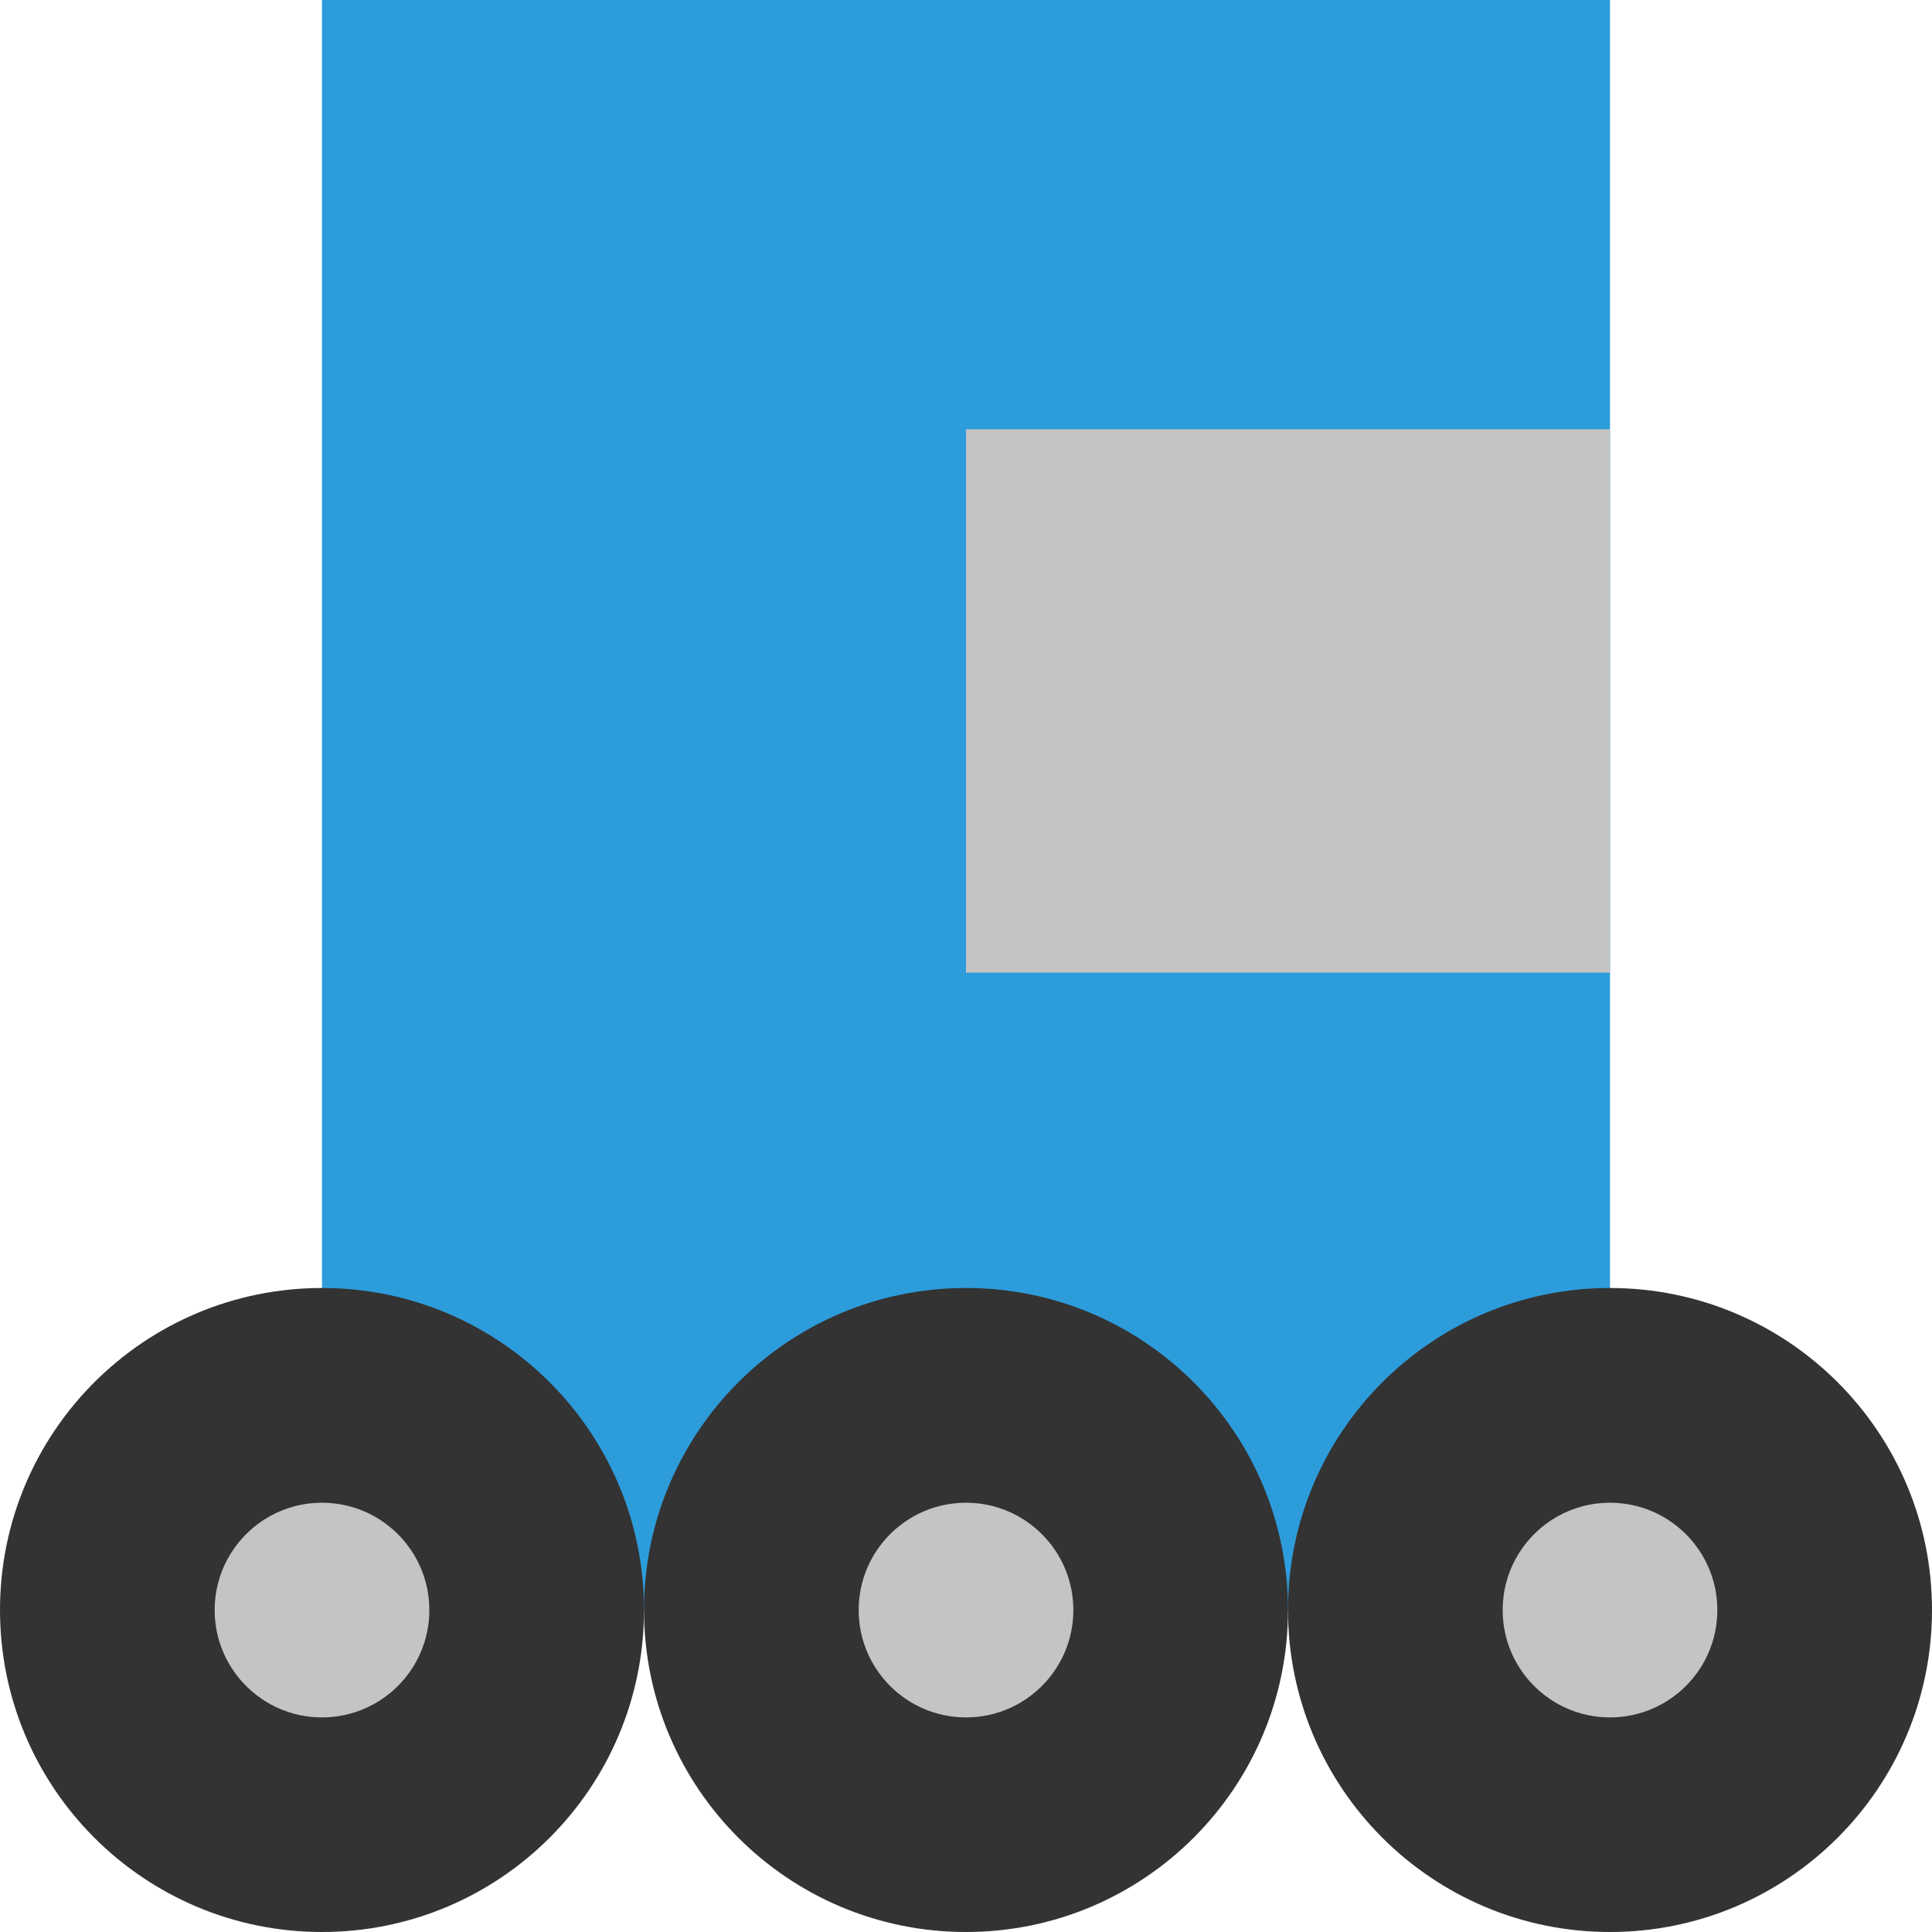 <svg width="96" height="96" viewBox="0 0 96 96" version="1.1" xmlns="http://www.w3.org/2000/svg" xmlns:xlink="http://www.w3.org/1999/xlink">
<title>Rover96</title>
<desc>Created using Figma</desc>
<g id="Canvas" transform="translate(947 1343)">
<g id="Rover96">
<g id="Rectangle 2">
<use xlink:href="#path0_fill" transform="translate(-931 -1343)" fill="#2D9CDB"/>
</g>
<g id="Wheel">
<g id="Ellipse">
<use xlink:href="#path1_fill" transform="translate(-947 -1279)" fill="#333333"/>
</g>
<g id="Ellipse 2.1">
<use xlink:href="#path2_fill" transform="translate(-936.333 -1268.33)" fill="#C4C4C4"/>
</g>
</g>
<g id="Wheel">
<g id="Ellipse">
<use xlink:href="#path1_fill" transform="translate(-915 -1279)" fill="#333333"/>
</g>
<g id="Ellipse 2.1">
<use xlink:href="#path2_fill" transform="translate(-904.333 -1268.33)" fill="#C4C4C4"/>
</g>
</g>
<g id="Wheel">
<g id="Ellipse">
<use xlink:href="#path1_fill" transform="translate(-883 -1279)" fill="#333333"/>
</g>
<g id="Ellipse 2.1">
<use xlink:href="#path2_fill" transform="translate(-872.333 -1268.33)" fill="#C4C4C4"/>
</g>
</g>
<g id="Rectangle 3">
<use xlink:href="#path3_fill" transform="translate(-899 -1321.67)" fill="#C4C4C4"/>
</g>
</g>
</g>
<defs>
<path id="path0_fill" d="M 0 0L 64 0L 64 80L 0 80L 0 0Z"/>
<path id="path1_fill" d="M 32 16C 32 24.837 24.837 32 16 32C 7.163 32 0 24.837 0 16C 0 7.163 7.163 0 16 0C 24.837 0 32 7.163 32 16Z"/>
<path id="path2_fill" d="M 10.667 5.333C 10.667 8.279 8.279 10.667 5.333 10.667C 2.388 10.667 0 8.279 0 5.333C 0 2.388 2.388 0 5.333 0C 8.279 0 10.667 2.388 10.667 5.333Z"/>
<path id="path3_fill" d="M 0 0L 32 0L 32 27L 0 27L 0 0Z"/>
</defs>
</svg>

